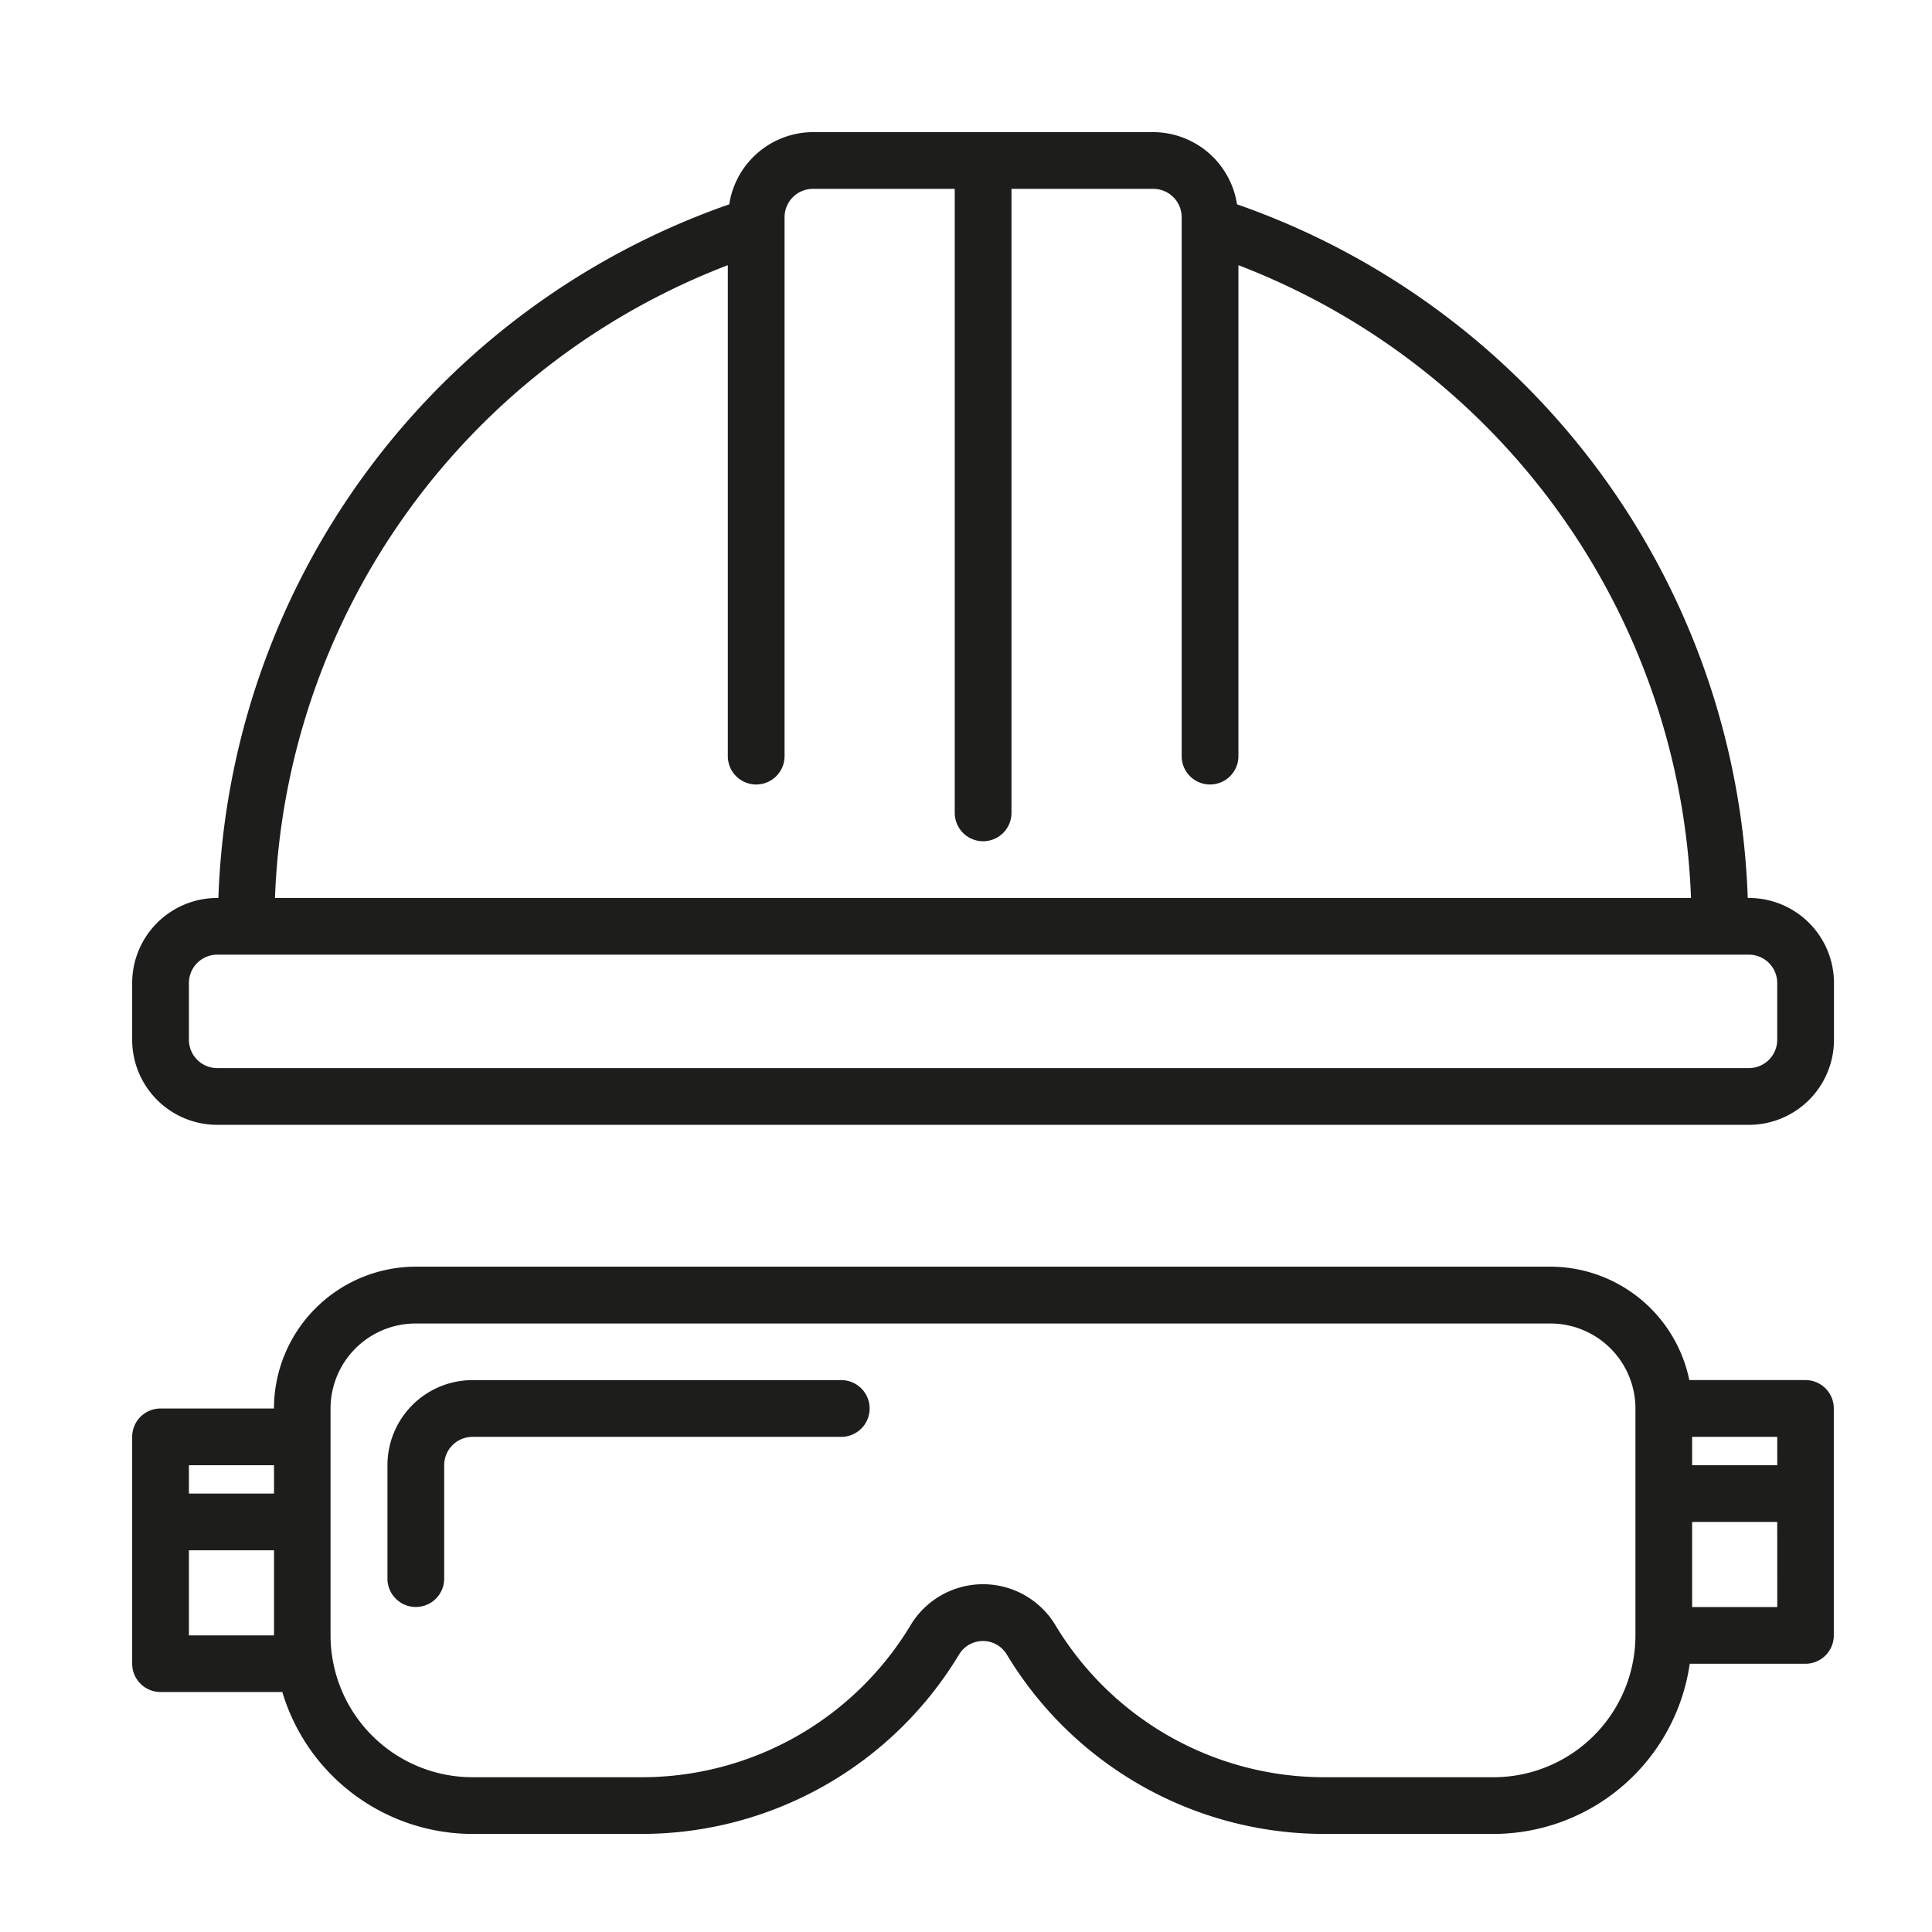 <svg xmlns="http://www.w3.org/2000/svg" xmlns:xlink="http://www.w3.org/1999/xlink" width="46" height="46" viewBox="0 0 46 46"><defs><style>.a{fill:#4c4c4c;}.b{clip-path:url(#a);}.c{fill:#1d1d1b;}</style><clipPath id="a"><rect class="a" width="46" height="46" transform="translate(199 4087)"/></clipPath></defs><g class="b" transform="translate(-199 -4087)"><g transform="translate(202.147 4090.146)"><path class="c" d="M38.493,18.234h-.027A18.147,18.147,0,0,0,26.306,1.719,2.026,2.026,0,0,0,24.311,0h-8.1a2.026,2.026,0,0,0-1.995,1.719A18.147,18.147,0,0,0,2.053,18.234H2.026A2.026,2.026,0,0,0,0,20.259V21.61a2.026,2.026,0,0,0,2.026,2.026H38.493a2.026,2.026,0,0,0,2.026-2.026V20.259A2.026,2.026,0,0,0,38.493,18.234ZM14.182,3.168V14.857a.675.675,0,0,0,1.351,0V2.026a.675.675,0,0,1,.675-.675h3.377V16.208a.675.675,0,1,0,1.351,0V1.351h3.377a.675.675,0,0,1,.675.675V14.857a.675.675,0,0,0,1.351,0V3.168A16.8,16.8,0,0,1,37.115,18.234H3.4A16.8,16.8,0,0,1,14.182,3.168ZM39.168,21.61a.675.675,0,0,1-.675.675H2.026a.675.675,0,0,1-.675-.675V20.259a.675.675,0,0,1,.675-.675H38.493a.675.675,0,0,1,.675.675Z"/><path class="c" d="M82.805,352H74.026A2.026,2.026,0,0,0,72,354.026v2.7a.675.675,0,1,0,1.351,0v-2.7a.675.675,0,0,1,.675-.675h8.779a.675.675,0,0,0,0-1.351Z" transform="translate(-65.922 -322.286)"/><path class="c" d="M39.844,322.7H37.075a3.383,3.383,0,0,0-3.309-2.7H6.753a3.381,3.381,0,0,0-3.377,3.377H.675a.675.675,0,0,0-.675.675v5.4a.675.675,0,0,0,.675.675h2.9A4.733,4.733,0,0,0,8.1,333.506h4.052a8.827,8.827,0,0,0,7.542-4.282.663.663,0,0,1,1.124,0,8.827,8.827,0,0,0,7.542,4.282h4.052a4.727,4.727,0,0,0,4.673-4.052h2.755a.675.675,0,0,0,.675-.675v-5.4A.675.675,0,0,0,39.844,322.7ZM3.377,328.779H1.351v-2.026H3.377Zm0-3.377H1.351v-.675H3.377Zm32.415,3.377a3.381,3.381,0,0,1-3.377,3.377H28.363a7.471,7.471,0,0,1-6.383-3.624,2.012,2.012,0,0,0-3.444,0,7.472,7.472,0,0,1-6.38,3.624H8.1a3.381,3.381,0,0,1-3.377-3.377v-5.4a2.026,2.026,0,0,1,2.026-2.026H33.766a2.026,2.026,0,0,1,2.026,2.026Zm3.377-.675H37.142v-2.026h2.026Zm0-3.377H37.142v-.675h2.026Z" transform="translate(0 -292.987)"/></g></g></svg>